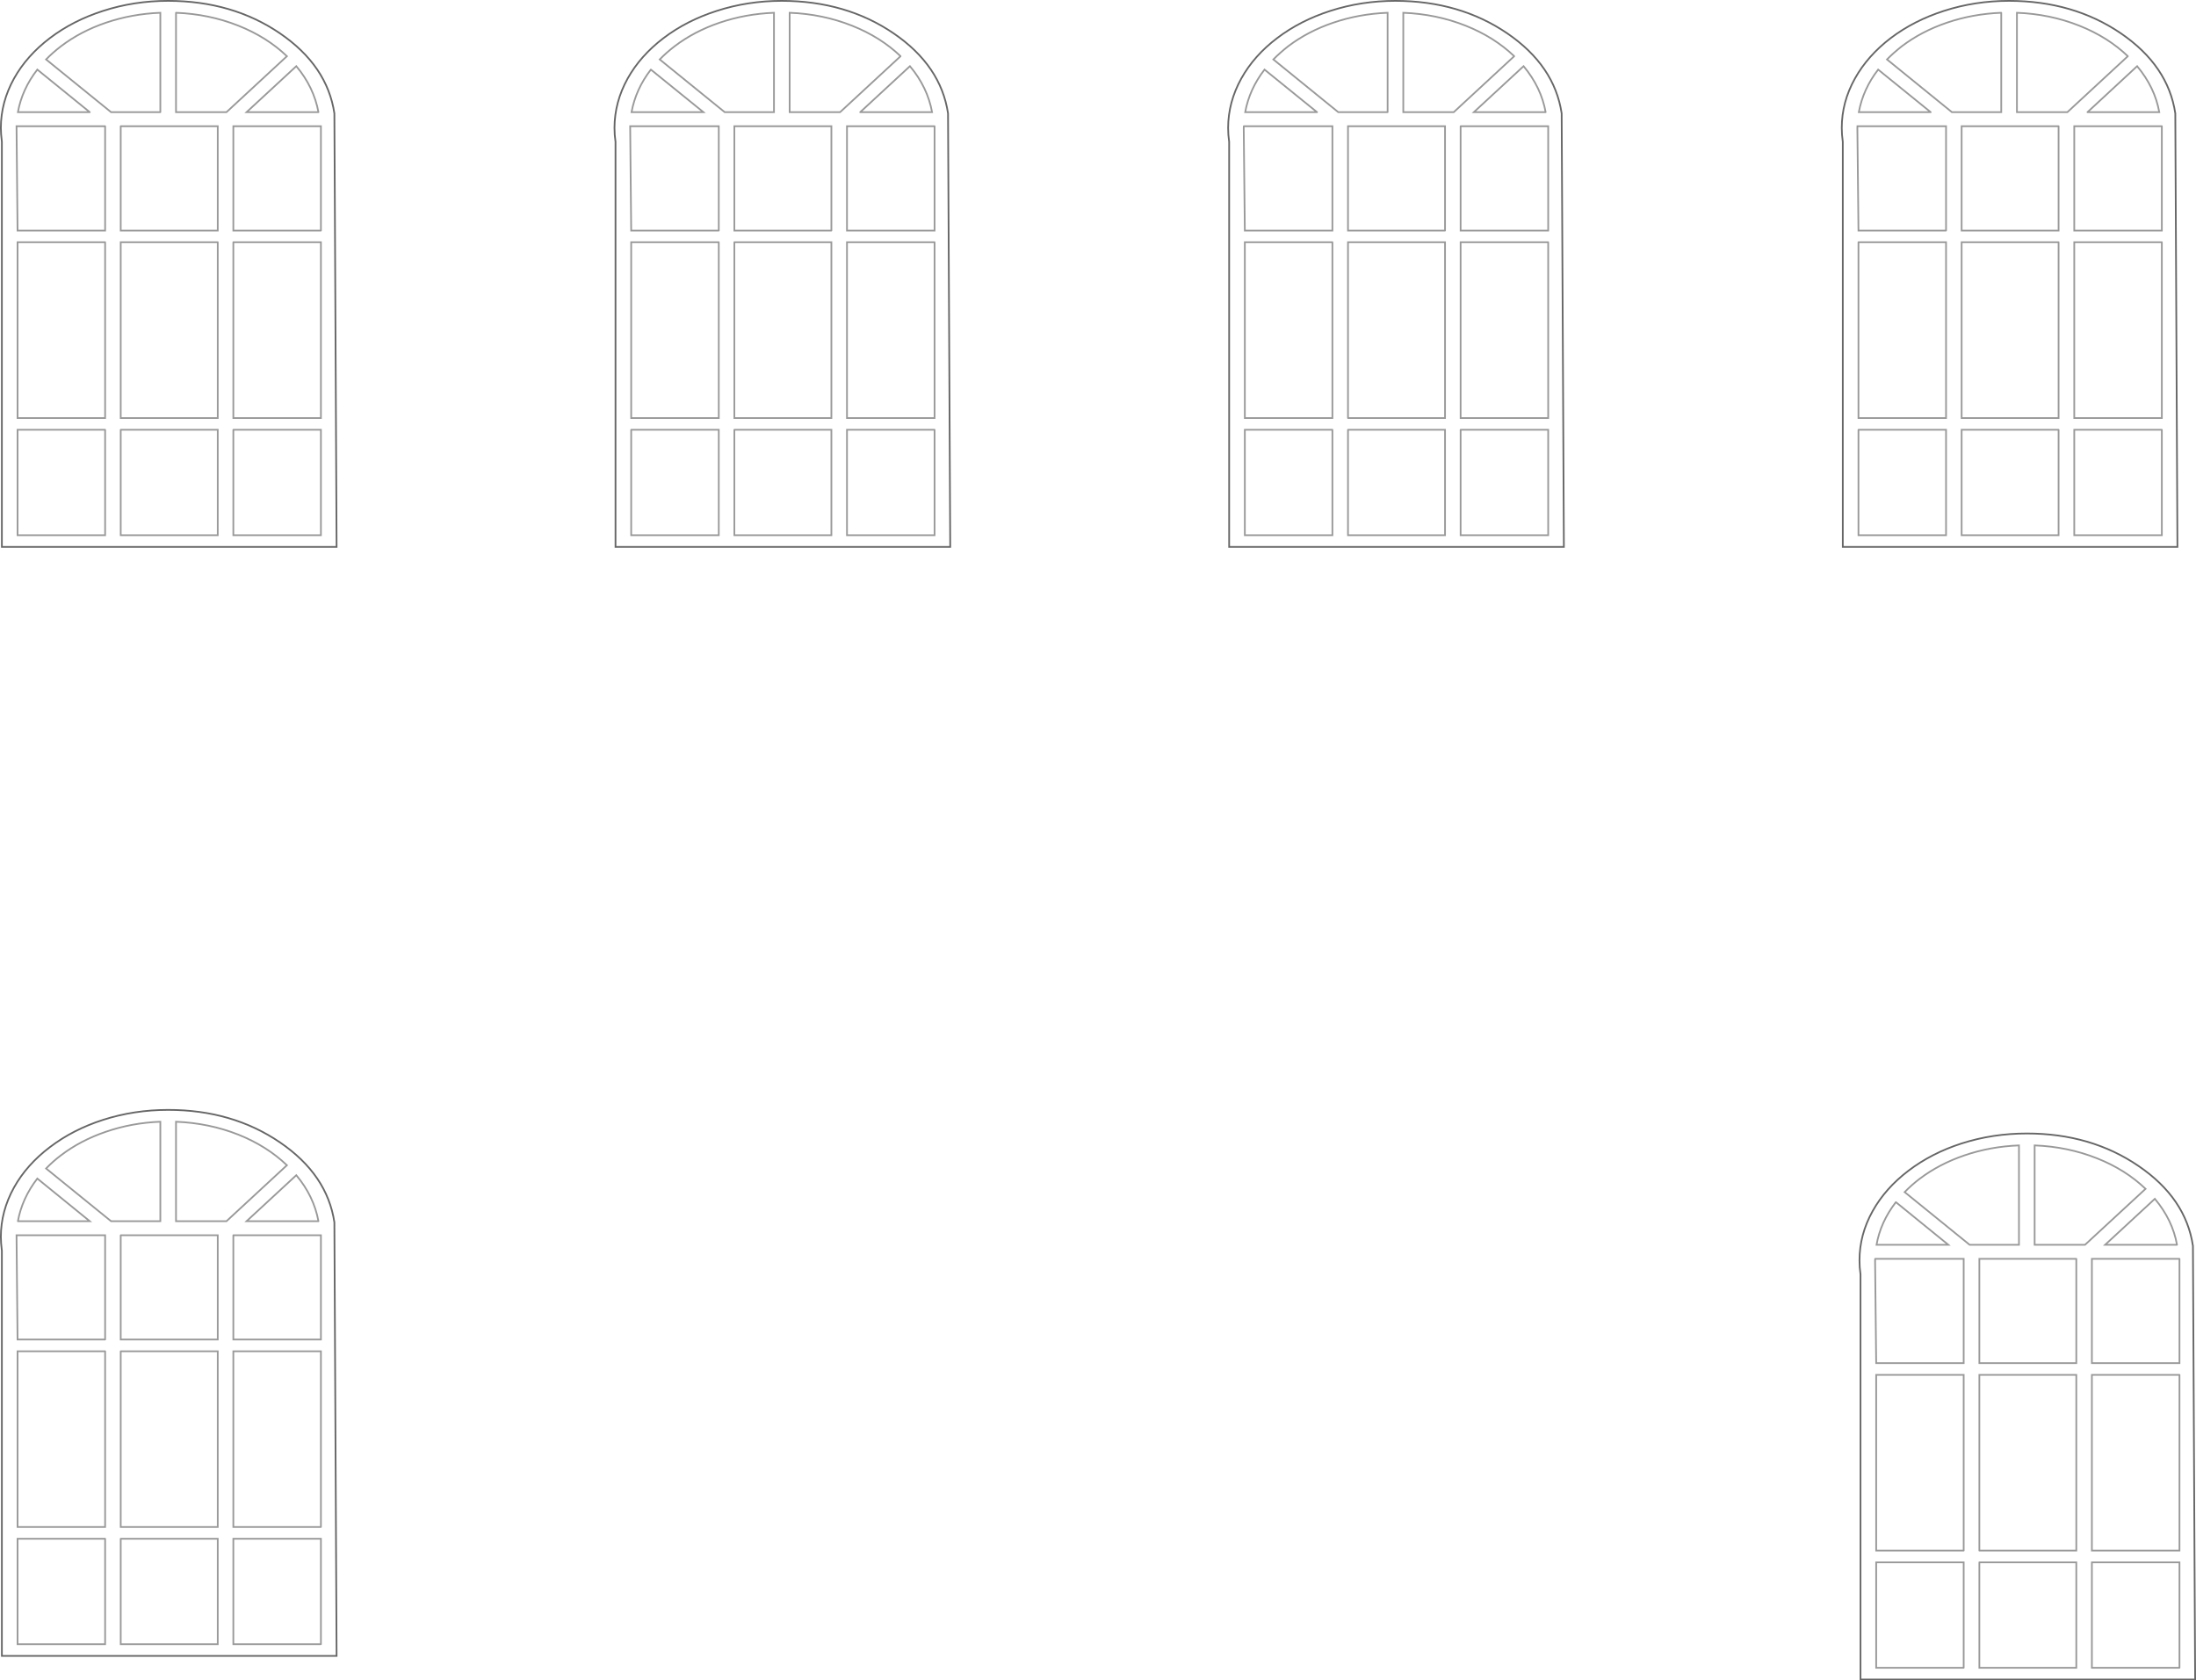 <?xml version="1.0" encoding="UTF-8" standalone="no"?>
<svg xmlns:xlink="http://www.w3.org/1999/xlink" height="986.45px" width="1288.85px" xmlns="http://www.w3.org/2000/svg">
  <g transform="matrix(1.0, 0.0, 0.0, 1.0, 0.5, 0.5)">
    <path d="M1248.35 32.5 Q1236.6 21.25 1219.9 14.6 1202.7 7.75 1183.25 7.0 L1183.25 65.35 1212.85 65.35 1248.35 32.5 M1244.3 19.1 Q1272.0 38.05 1276.2 66.05 L1277.45 320.55 1081.05 320.55 1081.05 82.75 Q1080.45 78.7 1080.45 74.55 1080.45 59.4 1088.2 45.55 1095.65 32.2 1109.2 21.85 1122.8 11.55 1140.4 5.9 1158.65 0.0 1178.65 0.0 1216.35 0.05 1244.3 19.1 M813.9 65.35 L813.9 7.0 Q797.1 7.65 781.9 12.85 767.1 17.9 755.55 26.65 750.65 30.5 746.85 34.4 L784.95 65.35 813.9 65.35 M888.2 32.5 Q876.45 21.25 859.75 14.6 842.55 7.75 823.1 7.0 L823.1 65.35 852.7 65.35 888.2 32.5 M906.65 65.35 Q904.05 50.8 893.7 38.35 L864.5 65.35 906.65 65.35 M1090.25 141.7 L1090.25 244.9 1141.65 244.9 1141.65 141.7 1090.25 141.7 M1207.7 251.8 L1150.8 251.8 1150.8 313.7 1207.7 313.7 1207.7 251.8 M1268.3 251.8 L1216.9 251.8 1216.9 313.7 1268.3 313.7 1268.3 251.8 M1090.25 251.8 L1090.25 313.7 1141.65 313.7 1141.65 251.8 1090.25 251.8 M1132.65 65.35 L1101.8 40.35 Q1092.95 51.8 1090.45 65.35 L1132.65 65.35 M1141.65 134.85 L1141.65 73.6 1089.65 73.6 1089.6 74.55 1090.25 134.85 1141.65 134.85 M1268.3 141.7 L1216.9 141.7 1216.9 244.9 1268.3 244.9 1268.3 141.7 M1207.7 141.7 L1150.8 141.7 1150.8 244.9 1207.7 244.9 1207.7 141.7 M1207.7 73.6 L1150.8 73.6 1150.8 134.85 1207.7 134.85 1207.7 73.6 M1174.05 7.0 Q1157.25 7.65 1142.05 12.85 1127.25 17.9 1115.7 26.65 1110.8 30.5 1107.0 34.4 L1145.1 65.35 1174.05 65.35 1174.05 7.0 M1224.65 65.35 L1266.8 65.35 Q1264.2 50.8 1253.8 38.35 L1224.65 65.35 M1268.3 73.6 L1216.9 73.6 1216.9 134.85 1268.3 134.85 1268.3 73.6 M818.5 0.0 Q856.2 0.05 884.15 19.1 911.85 38.05 916.05 66.05 L917.35 320.55 720.9 320.55 720.9 82.75 Q720.3 78.7 720.3 74.55 720.35 59.4 728.05 45.55 735.5 32.15 749.1 21.85 762.65 11.55 780.25 5.9 798.5 0.0 818.5 0.0 M1112.2 705.2 Q1103.2 716.9 1100.85 730.25 L1143.0 730.25 1112.2 705.2 M1100.05 738.5 L1100.0 739.4 1100.65 799.7 1152.0 799.7 1152.0 738.5 1100.05 738.5 M790.65 244.9 L847.6 244.9 847.6 141.7 790.65 141.7 790.65 244.9 M856.75 251.8 L856.75 313.7 908.15 313.7 908.15 251.8 856.75 251.8 M790.65 251.8 L790.65 313.7 847.6 313.7 847.6 251.8 790.65 251.8 M781.5 251.8 L730.1 251.8 730.1 313.7 781.5 313.7 781.5 251.8 M781.5 141.7 L730.1 141.7 730.1 244.9 781.5 244.9 781.5 141.7 M772.5 65.35 L741.65 40.35 Q732.8 51.8 730.3 65.35 L772.5 65.35 M729.5 73.6 L729.45 74.55 730.1 134.85 781.5 134.85 781.5 73.6 729.5 73.6 M856.75 73.6 L856.75 134.85 908.15 134.85 908.15 73.6 856.75 73.6 M847.6 134.85 L847.6 73.6 790.65 73.6 790.65 134.85 847.6 134.85 M908.15 141.7 L856.75 141.7 856.75 244.9 908.15 244.9 908.15 141.7 M1090.85 739.4 Q1090.85 724.25 1098.6 710.4 1106.05 697.05 1119.6 686.75 1133.2 676.4 1150.8 670.75 1169.05 664.9 1189.05 664.9 1226.7 664.9 1254.65 684.0 1282.4 702.9 1286.55 730.9 L1287.85 985.45 1091.45 985.45 1091.45 747.65 Q1090.85 743.6 1090.85 739.4 M1218.1 738.5 L1161.2 738.5 1161.2 799.7 1218.1 799.7 1218.1 738.5 M1223.2 730.25 L1258.75 697.4 Q1246.95 686.1 1230.3 679.5 1213.1 672.65 1193.65 671.9 L1193.65 730.25 1223.2 730.25 M1278.65 738.5 L1227.25 738.5 1227.25 799.7 1278.65 799.7 1278.65 738.5 M1277.2 730.25 Q1274.6 715.7 1264.2 703.25 L1235.0 730.25 1277.2 730.25 M1126.1 691.55 Q1121.55 695.0 1117.35 699.3 L1155.5 730.25 1184.45 730.25 1184.45 671.9 Q1167.65 672.55 1152.45 677.75 1137.65 682.8 1126.1 691.55 M524.0 19.1 Q551.7 38.05 555.9 66.05 L557.2 320.55 360.75 320.55 360.75 82.75 Q360.15 78.7 360.15 74.55 360.2 59.4 367.9 45.55 375.35 32.2 388.95 21.85 402.5 11.55 420.15 5.9 438.35 0.0 458.35 0.0 496.05 0.05 524.0 19.1 M186.4 65.35 Q183.7 50.65 173.4 38.35 L144.2 65.35 186.4 65.35 M430.5 141.7 L430.5 244.9 487.45 244.9 487.45 141.7 430.5 141.7 M548.0 251.8 L496.6 251.8 496.6 313.7 548.0 313.7 548.0 251.8 M369.95 251.8 L369.95 313.7 421.35 313.7 421.35 251.8 369.95 251.8 M430.5 251.8 L430.5 313.7 487.45 313.7 487.45 251.8 430.5 251.8 M421.35 134.85 L421.35 73.6 369.35 73.6 369.95 134.85 421.35 134.85 M421.35 141.7 L369.95 141.7 369.95 244.9 421.35 244.9 421.35 141.7 M381.5 40.35 Q372.65 51.8 370.15 65.35 L412.35 65.35 381.5 40.35 M424.85 65.35 L453.75 65.35 453.75 7.0 Q437.0 7.65 421.75 12.85 406.95 17.9 395.45 26.65 390.55 30.4 386.7 34.4 L424.85 65.35 M487.45 134.85 L487.45 73.6 430.5 73.6 430.5 134.85 487.45 134.85 M548.0 141.7 L496.6 141.7 496.6 244.9 548.0 244.9 548.0 141.7 M504.35 65.35 L546.55 65.35 Q543.85 50.65 533.55 38.35 L504.35 65.35 M528.05 32.5 Q516.3 21.25 499.6 14.6 482.4 7.75 462.95 7.0 L462.95 65.35 492.55 65.35 528.05 32.5 M548.0 73.6 L496.6 73.6 496.6 134.85 548.0 134.85 548.0 73.6 M163.85 19.1 Q191.55 38.05 195.75 66.05 L197.05 320.55 0.6 320.55 0.6 82.75 Q0.0 78.1 0.0 74.55 0.05 59.4 7.75 45.55 15.2 32.2 28.8 21.85 42.35 11.55 60.0 5.9 78.2 0.0 98.2 0.0 135.9 0.05 163.85 19.1 M35.3 677.7 Q30.7 681.15 26.55 685.45 L64.7 716.4 93.6 716.4 93.6 658.0 Q76.85 658.65 61.6 663.9 46.8 668.95 35.3 677.7 M139.45 665.6 Q122.3 658.8 102.8 658.0 L102.8 716.4 132.4 716.4 167.9 683.55 Q156.15 672.3 139.45 665.6 M136.45 141.7 L136.45 244.9 187.85 244.9 187.85 141.7 136.45 141.7 M136.45 251.8 L136.45 313.7 187.85 313.7 187.85 251.8 136.45 251.8 M70.35 251.8 L70.35 313.7 127.3 313.7 127.3 251.8 70.35 251.8 M61.2 251.8 L9.8 251.8 9.8 313.7 61.2 313.7 61.2 251.8 M70.35 73.6 L70.35 134.85 127.3 134.85 127.3 73.6 70.35 73.6 M127.3 141.7 L70.35 141.7 70.35 244.9 127.3 244.9 127.3 141.7 M61.2 141.7 L9.8 141.7 9.8 244.9 61.2 244.9 61.2 141.7 M52.2 65.35 L21.4 40.35 Q12.45 51.9 10.0 65.35 L52.2 65.35 M61.2 73.6 L9.2 73.6 9.8 134.85 61.2 134.85 61.2 73.6 M102.8 7.0 L102.8 65.35 132.4 65.35 167.9 32.5 Q156.15 21.25 139.45 14.6 122.25 7.75 102.8 7.0 M93.6 65.35 L93.6 7.0 Q76.85 7.65 61.6 12.85 46.8 17.9 35.3 26.65 30.4 30.4 26.55 34.4 L64.7 65.35 93.6 65.35 M187.85 134.85 L187.85 73.6 136.45 73.6 136.45 134.85 187.85 134.85 M28.8 672.9 Q42.4 662.55 60.0 656.9 78.2 651.05 98.2 651.05 135.85 651.05 163.85 670.15 191.55 689.05 195.75 717.05 L197.05 971.6 0.6 971.6 0.6 733.8 Q0.0 729.15 0.0 725.55 0.05 710.4 7.75 696.55 15.2 683.2 28.8 672.9 M1161.2 909.75 L1218.1 909.75 1218.1 806.6 1161.2 806.6 1161.2 909.75 M1152.0 909.75 L1152.0 806.6 1100.65 806.6 1100.65 909.75 1152.0 909.75 M1278.65 978.55 L1278.65 916.65 1227.25 916.65 1227.25 978.55 1278.65 978.55 M1161.2 916.65 L1161.2 978.55 1218.1 978.55 1218.1 916.65 1161.2 916.65 M1152.0 978.55 L1152.0 916.65 1100.65 916.65 1100.65 978.55 1152.0 978.55 M1278.65 806.6 L1227.25 806.6 1227.25 909.75 1278.65 909.75 1278.65 806.6 M70.35 792.75 L70.35 895.9 127.3 895.9 127.3 792.75 70.35 792.75 M61.2 902.8 L9.8 902.8 9.8 964.7 61.2 964.7 61.2 902.8 M70.35 902.8 L70.35 964.7 127.3 964.7 127.3 902.8 70.35 902.8 M61.2 792.75 L9.8 792.75 9.8 895.9 61.2 895.9 61.2 792.75 M187.85 895.9 L187.85 792.75 136.45 792.75 136.45 895.9 187.85 895.9 M187.85 964.7 L187.85 902.8 136.45 902.8 136.45 964.7 187.85 964.7 M186.4 716.4 Q183.7 701.7 173.4 689.4 L144.2 716.4 186.4 716.4 M136.45 724.65 L136.45 785.85 187.85 785.85 187.85 724.65 136.45 724.65 M61.2 785.85 L61.2 724.65 9.2 724.65 9.8 785.85 61.2 785.85 M70.35 724.65 L70.35 785.85 127.3 785.85 127.3 724.65 70.35 724.65 M10.0 716.4 L52.2 716.4 21.4 691.35 Q12.45 703.0 10.0 716.4" fill="#ffffff" fill-opacity="0.0" fill-rule="evenodd" stroke="none"/>
    <path d="M1248.35 32.5 L1212.85 65.35 1183.25 65.35 1183.25 7.0 Q1202.7 7.75 1219.9 14.6 1236.6 21.25 1248.35 32.5 M1268.3 73.6 L1268.3 134.85 1216.9 134.85 1216.9 73.6 1268.3 73.6 M1224.65 65.35 L1253.8 38.35 Q1264.2 50.8 1266.8 65.35 L1224.65 65.35 M1174.05 7.0 L1174.05 65.35 1145.1 65.35 1107.0 34.4 Q1110.8 30.5 1115.7 26.65 1127.25 17.9 1142.05 12.85 1157.25 7.65 1174.05 7.0 M1207.7 73.6 L1207.7 134.85 1150.8 134.85 1150.8 73.6 1207.7 73.6 M1207.7 141.7 L1207.7 244.9 1150.8 244.9 1150.8 141.7 1207.7 141.7 M1268.3 141.7 L1268.3 244.9 1216.9 244.9 1216.9 141.7 1268.3 141.7 M1141.65 134.85 L1090.25 134.85 1089.6 74.55 1089.65 73.6 1141.65 73.6 1141.65 134.85 M1132.65 65.35 L1090.45 65.35 Q1092.95 51.8 1101.8 40.35 L1132.65 65.35 M1090.25 251.8 L1141.65 251.8 1141.65 313.7 1090.25 313.7 1090.25 251.8 M1268.3 251.8 L1268.3 313.7 1216.9 313.7 1216.9 251.8 1268.3 251.8 M1207.7 251.8 L1207.7 313.7 1150.8 313.7 1150.8 251.8 1207.7 251.8 M1090.25 141.7 L1141.65 141.7 1141.65 244.9 1090.25 244.9 1090.25 141.7 M906.65 65.35 L864.5 65.35 893.7 38.35 Q904.05 50.8 906.65 65.35 M888.2 32.5 L852.7 65.35 823.1 65.35 823.1 7.0 Q842.55 7.75 859.75 14.6 876.45 21.25 888.2 32.5 M813.9 65.35 L784.95 65.35 746.85 34.4 Q750.65 30.5 755.55 26.65 767.1 17.9 781.9 12.85 797.1 7.65 813.9 7.0 L813.9 65.35 M908.15 141.7 L908.15 244.9 856.75 244.9 856.75 141.7 908.15 141.7 M847.6 134.85 L790.65 134.85 790.65 73.6 847.6 73.6 847.6 134.85 M856.75 73.6 L908.15 73.6 908.15 134.85 856.75 134.85 856.75 73.6 M729.5 73.6 L781.5 73.6 781.5 134.85 730.1 134.85 729.45 74.55 729.5 73.6 M772.5 65.35 L730.3 65.35 Q732.8 51.8 741.65 40.35 L772.5 65.35 M781.5 141.7 L781.5 244.9 730.1 244.9 730.1 141.7 781.5 141.7 M781.5 251.8 L781.5 313.7 730.1 313.7 730.1 251.8 781.5 251.8 M790.65 251.8 L847.6 251.8 847.6 313.7 790.65 313.7 790.65 251.8 M856.75 251.8 L908.15 251.8 908.15 313.7 856.75 313.7 856.75 251.8 M790.65 244.9 L790.65 141.7 847.6 141.7 847.6 244.9 790.65 244.9 M1100.05 738.5 L1152.0 738.5 1152.0 799.7 1100.65 799.7 1100.0 739.4 1100.05 738.5 M1112.2 705.2 L1143.0 730.25 1100.85 730.25 Q1103.2 716.9 1112.2 705.2 M1126.1 691.55 Q1137.65 682.8 1152.45 677.75 1167.65 672.55 1184.45 671.9 L1184.45 730.25 1155.5 730.25 1117.35 699.3 Q1121.55 695.0 1126.1 691.55 M1277.2 730.25 L1235.0 730.25 1264.2 703.25 Q1274.6 715.7 1277.2 730.25 M1278.65 738.5 L1278.65 799.7 1227.25 799.7 1227.25 738.5 1278.65 738.5 M1223.2 730.25 L1193.65 730.25 1193.65 671.9 Q1213.1 672.65 1230.3 679.5 1246.95 686.1 1258.75 697.4 L1223.2 730.25 M1218.1 738.5 L1218.1 799.7 1161.2 799.7 1161.2 738.5 1218.1 738.5 M548.0 73.6 L548.0 134.85 496.6 134.85 496.6 73.6 548.0 73.6 M528.05 32.5 L492.55 65.35 462.95 65.35 462.95 7.0 Q482.4 7.75 499.6 14.6 516.3 21.25 528.05 32.5 M504.35 65.35 L533.55 38.35 Q543.85 50.65 546.55 65.35 L504.35 65.35 M548.0 141.7 L548.0 244.9 496.6 244.9 496.6 141.7 548.0 141.7 M487.45 134.85 L430.5 134.85 430.5 73.6 487.45 73.6 487.45 134.85 M424.85 65.35 L386.7 34.4 Q390.55 30.4 395.45 26.65 406.95 17.9 421.75 12.85 437.0 7.65 453.75 7.0 L453.75 65.35 424.85 65.35 M381.5 40.35 L412.35 65.35 370.15 65.35 Q372.65 51.8 381.5 40.35 M421.35 141.7 L421.35 244.9 369.95 244.9 369.95 141.7 421.35 141.7 M421.35 134.85 L369.95 134.85 369.35 73.6 421.35 73.6 421.35 134.85 M430.5 251.8 L487.45 251.8 487.45 313.7 430.5 313.7 430.5 251.8 M369.95 251.8 L421.35 251.8 421.35 313.7 369.95 313.7 369.95 251.8 M548.0 251.8 L548.0 313.7 496.6 313.7 496.6 251.8 548.0 251.8 M430.5 141.7 L487.45 141.7 487.45 244.9 430.5 244.9 430.5 141.7 M186.4 65.35 L144.2 65.35 173.4 38.35 Q183.7 50.65 186.4 65.35 M187.85 134.85 L136.45 134.85 136.45 73.6 187.85 73.6 187.85 134.85 M93.6 65.35 L64.7 65.35 26.55 34.4 Q30.4 30.4 35.3 26.65 46.8 17.9 61.6 12.85 76.85 7.65 93.6 7.0 L93.6 65.35 M102.8 7.0 Q122.25 7.75 139.45 14.6 156.15 21.25 167.9 32.5 L132.4 65.35 102.8 65.35 102.8 7.0 M61.2 73.6 L61.2 134.85 9.8 134.85 9.2 73.6 61.2 73.6 M52.2 65.35 L10.0 65.35 Q12.45 51.9 21.4 40.35 L52.2 65.35 M61.2 141.7 L61.2 244.9 9.8 244.9 9.8 141.7 61.2 141.7 M127.3 141.7 L127.3 244.9 70.35 244.9 70.35 141.7 127.3 141.7 M70.35 73.6 L127.3 73.6 127.3 134.85 70.35 134.85 70.35 73.6 M61.2 251.8 L61.2 313.7 9.8 313.7 9.8 251.8 61.2 251.8 M70.35 251.8 L127.3 251.8 127.3 313.7 70.35 313.7 70.35 251.8 M136.45 251.8 L187.85 251.8 187.85 313.7 136.45 313.7 136.45 251.8 M136.45 141.7 L187.85 141.7 187.85 244.9 136.45 244.9 136.45 141.7 M139.45 665.6 Q156.15 672.3 167.9 683.55 L132.4 716.4 102.8 716.4 102.8 658.0 Q122.3 658.8 139.45 665.6 M35.3 677.7 Q46.8 668.95 61.6 663.9 76.85 658.65 93.6 658.0 L93.6 716.4 64.7 716.4 26.55 685.45 Q30.7 681.15 35.3 677.7 M10.0 716.4 Q12.45 703.0 21.4 691.35 L52.2 716.4 10.0 716.4 M70.35 724.65 L127.3 724.65 127.3 785.85 70.35 785.85 70.35 724.65 M61.2 785.85 L9.8 785.85 9.2 724.65 61.2 724.65 61.2 785.85 M136.45 724.65 L187.85 724.65 187.85 785.85 136.45 785.85 136.45 724.65 M186.4 716.4 L144.2 716.4 173.4 689.4 Q183.7 701.7 186.4 716.4 M187.85 964.7 L136.45 964.7 136.45 902.8 187.85 902.8 187.85 964.7 M187.85 895.9 L136.45 895.9 136.45 792.75 187.85 792.75 187.85 895.9 M61.2 792.75 L61.2 895.9 9.8 895.9 9.8 792.75 61.2 792.75 M70.35 902.8 L127.3 902.8 127.3 964.7 70.35 964.7 70.35 902.8 M61.2 902.8 L61.2 964.7 9.8 964.7 9.8 902.8 61.2 902.8 M70.35 792.75 L127.3 792.75 127.3 895.9 70.35 895.9 70.35 792.75 M1278.65 806.6 L1278.65 909.75 1227.25 909.75 1227.25 806.6 1278.65 806.6 M1152.0 978.55 L1100.65 978.55 1100.65 916.65 1152.0 916.65 1152.0 978.55 M1161.2 916.65 L1218.1 916.65 1218.1 978.55 1161.2 978.55 1161.2 916.65 M1278.65 978.55 L1227.25 978.55 1227.25 916.65 1278.65 916.65 1278.65 978.55 M1152.0 909.75 L1100.65 909.75 1100.65 806.6 1152.0 806.6 1152.0 909.75 M1161.2 909.75 L1161.2 806.6 1218.1 806.6 1218.1 909.75 1161.2 909.75" fill="none" stroke="#000000" stroke-linecap="round" stroke-linejoin="miter-clip" stroke-miterlimit="4.0" stroke-opacity="0.4" stroke-width="1.0"/>
    <path d="M1244.3 19.1 Q1216.35 0.05 1178.65 0.0 1158.65 0.0 1140.4 5.9 1122.8 11.55 1109.2 21.85 1095.65 32.2 1088.2 45.55 1080.45 59.4 1080.45 74.55 1080.45 78.7 1081.05 82.75 L1081.05 320.55 1277.45 320.55 1276.2 66.05 Q1272.0 38.05 1244.3 19.1 M818.5 0.0 Q798.5 0.0 780.25 5.9 762.65 11.55 749.1 21.85 735.5 32.15 728.05 45.55 720.35 59.4 720.3 74.55 720.3 78.7 720.9 82.75 L720.9 320.55 917.35 320.55 916.05 66.05 Q911.85 38.05 884.15 19.1 856.2 0.05 818.5 0.0 M1090.85 739.4 Q1090.85 743.6 1091.45 747.65 L1091.45 985.45 1287.85 985.45 1286.55 730.9 Q1282.4 702.9 1254.65 684.0 1226.7 664.9 1189.05 664.9 1169.05 664.9 1150.8 670.75 1133.2 676.4 1119.6 686.75 1106.05 697.05 1098.6 710.4 1090.85 724.25 1090.85 739.4 M524.0 19.1 Q496.05 0.05 458.35 0.0 438.35 0.0 420.15 5.9 402.5 11.55 388.95 21.85 375.35 32.2 367.9 45.55 360.2 59.4 360.15 74.55 360.15 78.7 360.75 82.75 L360.75 320.55 557.2 320.55 555.9 66.05 Q551.7 38.05 524.0 19.1 M163.85 19.1 Q135.9 0.05 98.2 0.0 78.2 0.0 60.0 5.9 42.35 11.55 28.8 21.85 15.2 32.2 7.75 45.55 0.05 59.4 0.0 74.55 0.0 78.1 0.6 82.75 L0.6 320.55 197.05 320.55 195.75 66.05 Q191.55 38.05 163.85 19.1 M28.8 672.9 Q15.2 683.2 7.75 696.55 0.05 710.4 0.0 725.55 0.0 729.15 0.6 733.8 L0.6 971.6 197.05 971.6 195.75 717.05 Q191.55 689.05 163.85 670.15 135.85 651.05 98.2 651.05 78.2 651.05 60.0 656.9 42.4 662.55 28.8 672.9" fill="none" stroke="#000000" stroke-linecap="round" stroke-linejoin="miter-clip" stroke-miterlimit="4.0" stroke-opacity="0.6" stroke-width="1.0"/>
  </g>
</svg>
